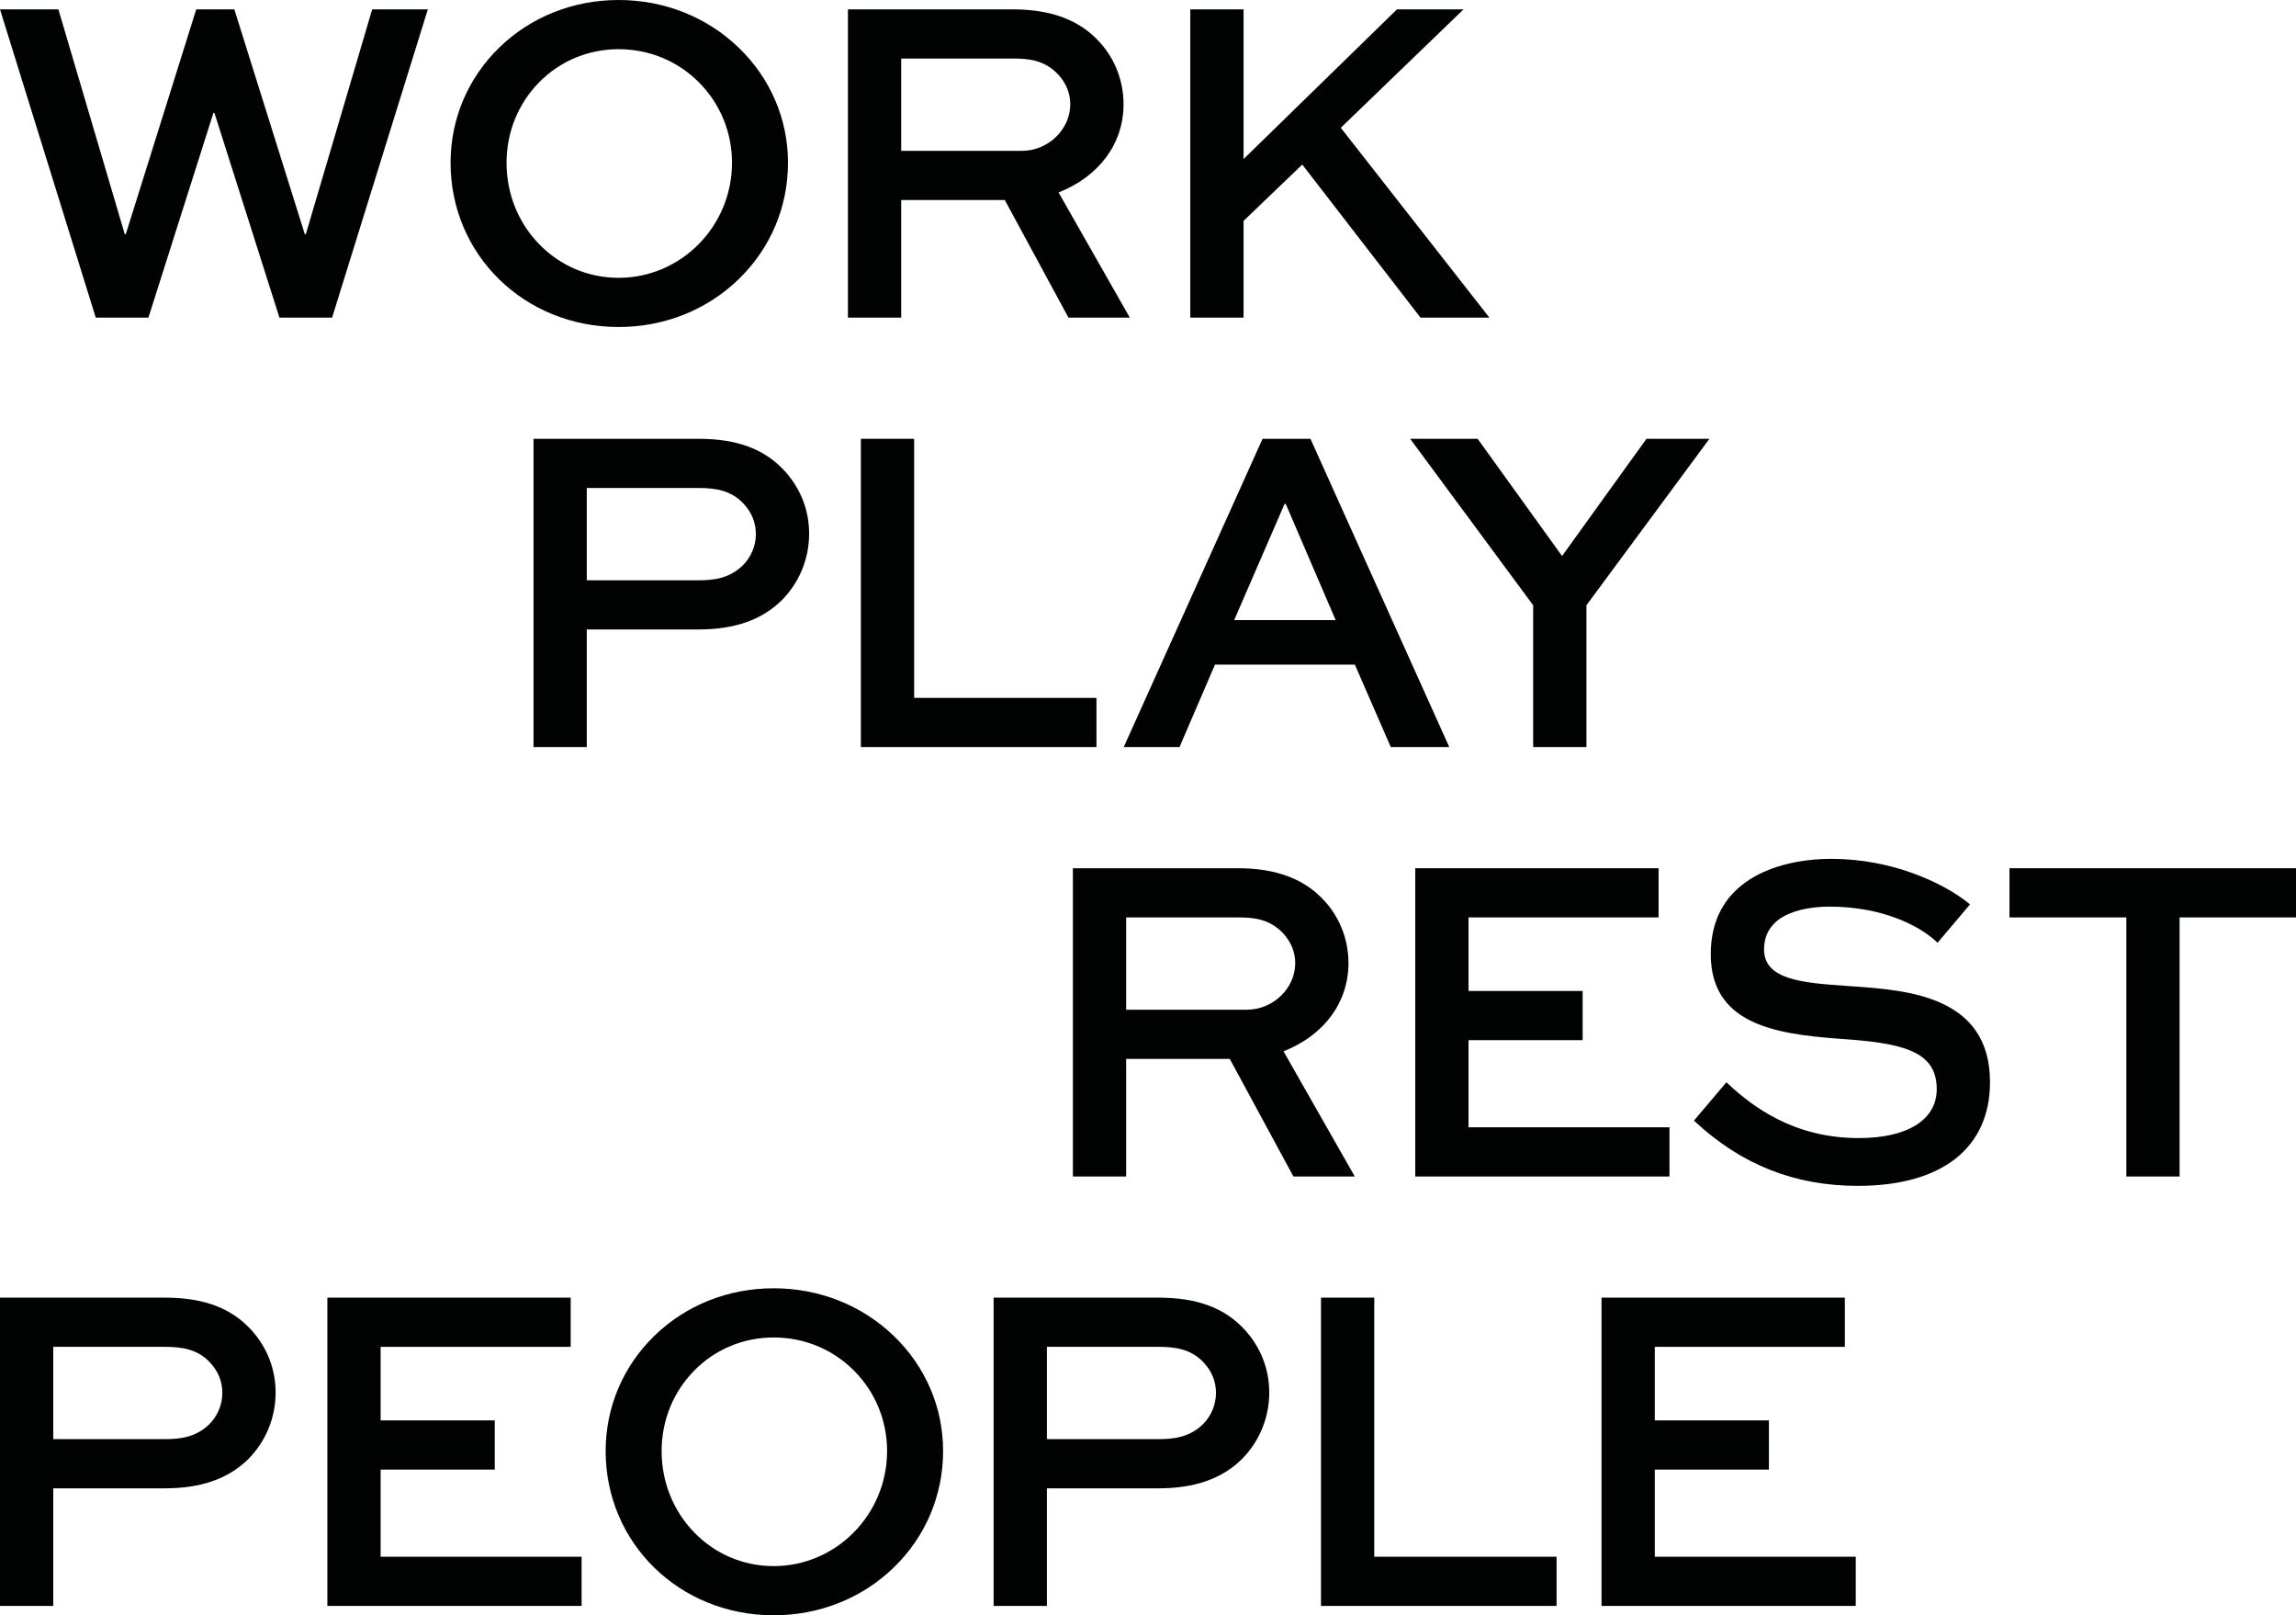<svg width="1173" height="825" viewBox="0 0 1173 825" fill="none" xmlns="http://www.w3.org/2000/svg">
<path d="M190.141 4.786L156.232 119.64H155.729L119.724 4.786H100.255L64.25 119.64H63.748L29.958 5.216L29.826 4.786H0L48.792 161.813L48.924 162.232H75.817L109.032 57.666H109.547L142.761 162.232H169.666L218.578 4.786H190.141Z" fill="#010202"/>
<path d="M377.36 142.623C393.62 126.878 402.577 105.762 402.577 83.15C402.577 60.849 393.62 39.96 377.36 24.311C361.076 8.626 339.296 0 316.031 0C292.803 0 271.142 8.638 255.05 24.311C239.017 39.912 230.193 60.813 230.193 83.15C230.193 130.18 267.898 167.017 316.043 167.017C339.332 167.017 361.112 158.355 377.36 142.623ZM275.345 42.137C286.085 31.166 300.538 25.124 316.031 25.124C331.657 25.124 346.265 31.166 357.161 42.149C367.997 53.072 373.972 67.632 373.972 83.15C373.972 115.536 347.977 141.893 316.031 141.893C300.562 141.893 286.109 135.755 275.345 124.605C264.665 113.55 258.786 98.823 258.786 83.15C258.786 67.609 264.665 53.048 275.345 42.137Z" fill="#010202"/>
<path d="M574.003 53.24C574.003 41.383 569.656 30.113 561.766 21.487C551.576 10.253 537.076 4.786 517.415 4.786H433.193V162.232H460.409V102.172H513.344L545.697 161.92L545.865 162.232H577.212L540.812 98.296C561.61 90.077 574.003 73.279 574.003 53.24ZM460.409 29.91H517.415C525.294 29.91 533.568 30.544 540.668 38.093C544.667 42.46 546.787 47.688 546.787 53.24C546.787 66.149 535.472 77.048 522.061 77.048H460.409V29.91Z" fill="#010202"/>
<path d="M713.687 4.786L635.319 81.247V4.786H608.104V162.232H635.319V112.832L665.313 84.047L725.541 161.992L725.72 162.232H760.923L684.998 65.263L747.704 4.786H713.687Z" fill="#010202"/>
<path d="M356.786 321.5C375.189 321.5 389.078 316.667 399.256 306.725C408.356 297.608 413.373 285.477 413.373 272.567C413.373 260.747 409.146 249.776 401.136 240.827C390.839 229.425 376.746 224.113 356.786 224.113H272.563V381.559H299.779V321.5H356.786ZM299.779 249.238H356.786C364.999 249.238 373.489 250.231 380.038 257.421C384.097 261.848 386.157 267.028 386.157 272.807C386.157 278.813 383.678 284.675 379.368 288.886C372.555 295.466 364.485 296.376 356.786 296.376H299.779V249.238Z" fill="#010202"/>
<path d="M439.811 224.113V381.559H560.169V356.435H467.027V224.113H439.811Z" fill="#010202"/>
<path d="M620.72 339.446H692.178L710.534 381.559H740.42L669.488 224.113H645.026L574.107 381.559H602.604L620.72 339.446ZM656.868 257.373L682.372 316.714H630.538L656.27 257.373H656.868Z" fill="#010202"/>
<path d="M783.274 381.559H810.49V309.129L873.327 224.113H841.166L798.037 283.981L755.088 224.365L754.908 224.113H720.436L783.274 309.129V381.559Z" fill="#010202"/>
<path d="M688.919 491.895C688.919 480.039 684.573 468.769 676.682 460.143C666.493 448.896 651.993 443.441 632.332 443.441H548.122V600.887H575.338V540.828H628.273L660.626 600.576L660.793 600.887H692.14L655.74 536.951C676.539 528.732 688.919 511.935 688.919 491.895ZM575.338 468.565H632.344C640.211 468.565 648.496 469.199 655.597 476.749C659.596 481.115 661.715 486.356 661.715 491.895C661.715 504.804 650.4 515.703 636.99 515.703H575.338V468.565Z" fill="#010202"/>
<path d="M750.248 531.256H808.548V506.132H750.248V468.565H847.342V443.441H723.032V600.887H852.922V575.762H750.248V531.256Z" fill="#010202"/>
<path d="M949.178 605.672C992.079 605.672 1016.67 586.351 1016.67 552.672C1016.67 508.704 974.418 505.725 946.459 503.763L942.82 503.5C921.435 501.981 901.235 500.557 901.235 484.956C901.235 465.191 924.691 463.062 934.785 463.062C960.995 463.062 980.201 472.37 989.421 481.08L989.876 481.51L1006.47 461.901L1005.99 461.518C993.013 450.978 966.815 438.655 935.707 438.655C919.591 438.655 904.923 442.292 894.386 448.884C880.868 457.355 874.007 470.3 874.007 487.349C874.007 525.861 912.311 528.6 946.1 531.017C974.214 533.302 989.457 538.004 989.457 556.261C989.457 571.922 974.574 581.266 949.632 581.266C916.382 581.266 895.368 565.246 882.449 553.198L881.994 552.768L865.422 572.341L865.841 572.736C889.645 594.893 916.909 605.672 949.178 605.672Z" fill="#010202"/>
<path d="M1113.54 600.887V468.565H1173V443.441H1026.62V468.565H1086.32V600.887H1113.54Z" fill="#010202"/>
<path d="M84.222 662.769H0V820.214H27.216V760.155H84.222C102.626 760.155 116.515 755.322 126.693 745.38C135.793 736.263 140.81 724.132 140.81 711.223C140.81 699.402 136.583 688.431 128.573 679.482C118.275 668.081 104.182 662.769 84.222 662.769ZM27.216 687.893H84.222C92.436 687.893 100.926 688.886 107.475 696.076C111.534 700.503 113.594 705.683 113.594 711.462C113.594 717.468 111.115 723.33 106.805 727.542C99.992 734.122 91.921 735.031 84.222 735.031H27.216V687.893Z" fill="#010202"/>
<path d="M194.463 750.584H252.763V725.46H194.463V687.893H291.557V662.769H167.247V820.214H297.137V795.09H194.463V750.584Z" fill="#010202"/>
<path d="M395.261 657.983C372.032 657.983 350.372 666.609 334.279 682.294C318.246 697.895 309.422 718.796 309.422 741.133C309.422 788.163 347.127 825 395.273 825C418.573 825 440.365 816.338 456.601 800.605C472.862 784.861 481.818 763.744 481.818 741.133C481.818 718.832 472.862 697.943 456.601 682.294C440.305 666.621 418.525 657.983 395.261 657.983ZM395.261 799.876C379.791 799.876 365.339 793.738 354.574 782.588C343.894 771.533 338.015 756.805 338.015 741.133C338.015 725.591 343.894 711.031 354.574 700.12C365.315 689.149 379.767 683.107 395.261 683.107C410.886 683.107 425.494 689.149 436.39 700.132C447.226 711.055 453.201 725.615 453.201 741.133C453.189 773.519 427.206 799.876 395.261 799.876Z" fill="#010202"/>
<path d="M591.855 662.769H507.633V820.214H534.849V760.155H591.855C610.259 760.155 624.148 755.322 634.326 745.38C643.426 736.263 648.442 724.132 648.442 711.223C648.442 699.402 644.216 688.431 636.205 679.482C625.908 668.081 611.815 662.769 591.855 662.769ZM534.849 687.893H591.855C600.069 687.893 608.558 688.886 615.108 696.076C619.167 700.503 621.226 705.683 621.226 711.462C621.226 717.468 618.748 723.33 614.437 727.542C607.624 734.122 599.554 735.031 591.855 735.031H534.849V687.893Z" fill="#010202"/>
<path d="M702.097 662.769H674.881V820.214H795.239V795.09H702.097V662.769Z" fill="#010202"/>
<path d="M845.421 750.584H903.72V725.46H845.421V687.893H942.515V662.769H818.205V820.214H948.082V795.09H845.421V750.584Z" fill="#010202"/>
</svg>
